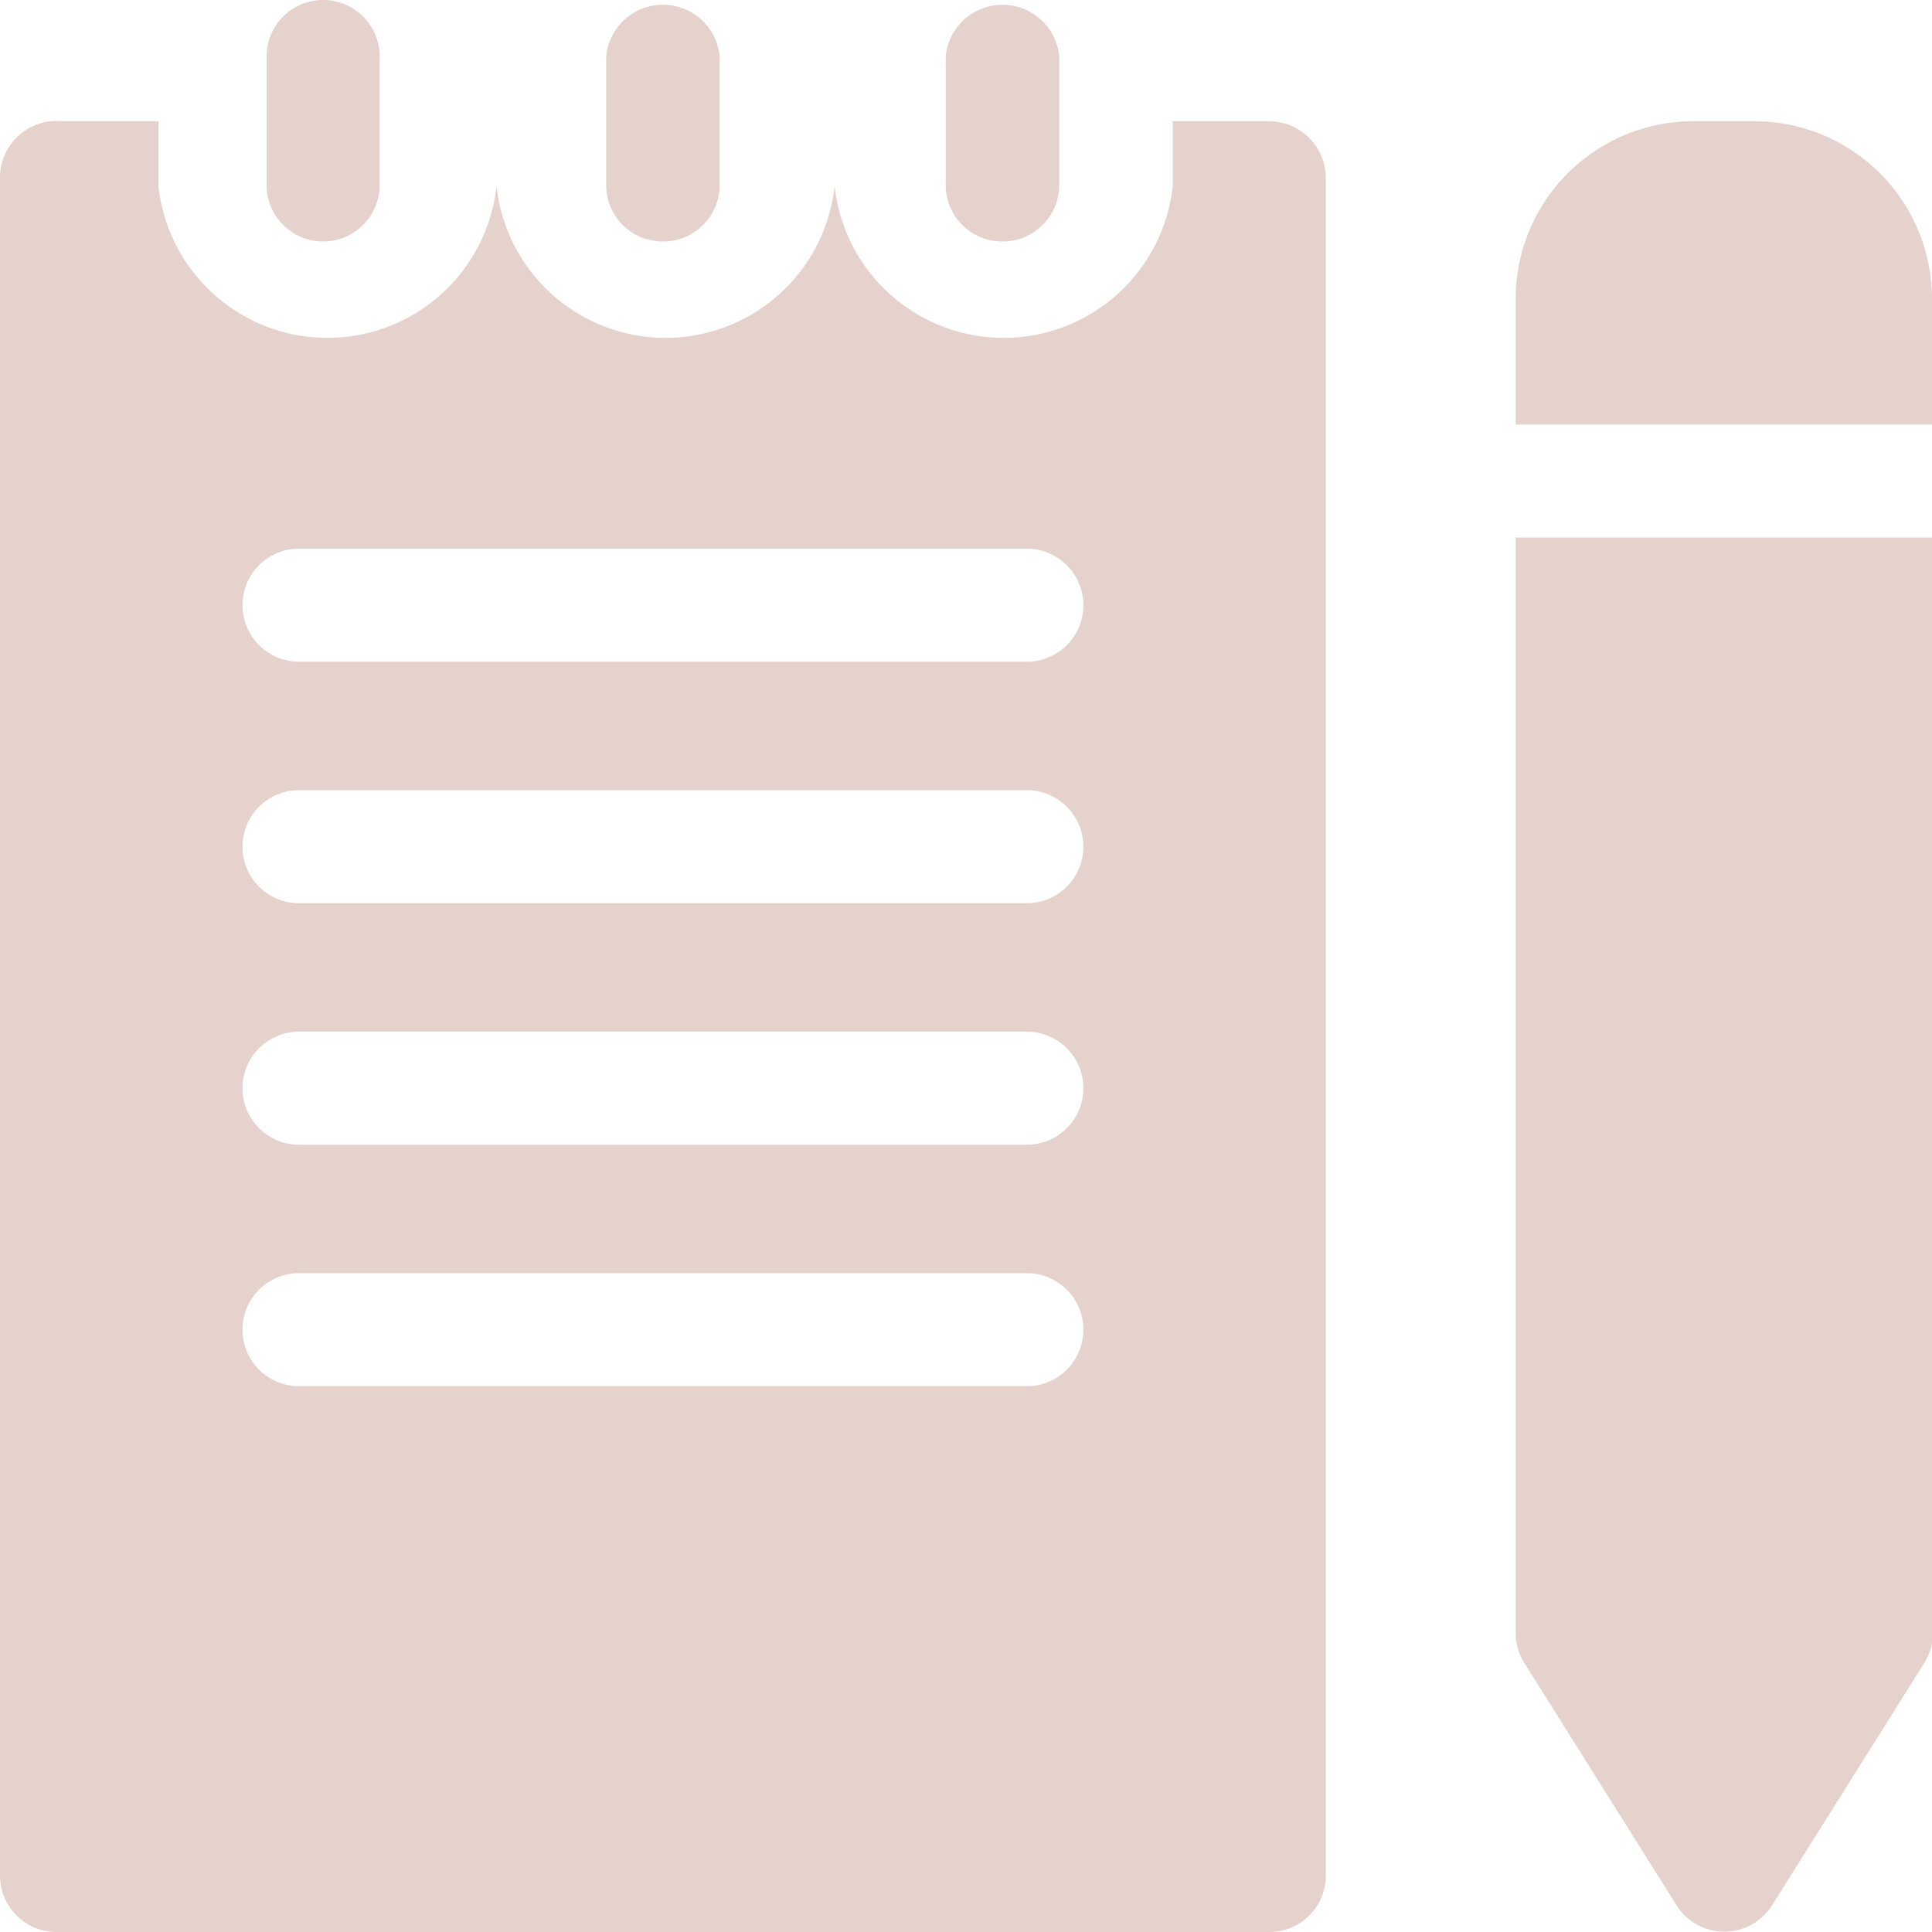<svg xmlns="http://www.w3.org/2000/svg" viewBox="0 0 40 40"><defs><style>.a{fill:#e6d2cc;}</style></defs><title>project</title><path class="a" d="M13.72,5A1.17,1.17,0,0,0,14.9,3.85V1.17a1.18,1.18,0,0,0-2.35,0V3.85A1.17,1.17,0,0,0,13.72,5Z"/><path class="a" d="M20.76,5a1.17,1.17,0,0,0,1.17-1.17V1.17a1.18,1.18,0,0,0-2.35,0V3.85A1.17,1.17,0,0,0,20.76,5Z"/><path class="a" d="M26.28,2.51h-2V3.85a3.52,3.52,0,0,1-7,0,3.52,3.52,0,0,1-7,0,3.52,3.52,0,0,1-7,0V2.51h-2A1.17,1.17,0,0,0,0,3.68V38.83A1.17,1.17,0,0,0,1.17,40H26.28a1.17,1.17,0,0,0,1.17-1.17V3.68A1.18,1.18,0,0,0,26.28,2.51Zm-5,26.19H6.19a1.17,1.17,0,0,1,0-2.34H21.26a1.17,1.17,0,0,1,0,2.34Zm0-5H6.19a1.17,1.17,0,1,1,0-2.34H21.26a1.17,1.17,0,0,1,0,2.34Zm0-5H6.19a1.17,1.17,0,1,1,0-2.34H21.26a1.17,1.17,0,0,1,0,2.34Zm0-5H6.19a1.17,1.17,0,0,1,0-2.34H21.26a1.17,1.17,0,0,1,0,2.34Z"/><path class="a" d="M6.69,5A1.17,1.17,0,0,0,7.86,3.85V1.17a1.17,1.17,0,0,0-2.34,0V3.85A1.17,1.17,0,0,0,6.69,5Z"/><path class="a" d="M36.32,2.51H35.06a3.68,3.68,0,0,0-3.68,3.68v2.6H40V6.19A3.68,3.68,0,0,0,36.32,2.51Z"/><path class="a" d="M31.38,33.81a1.15,1.15,0,0,0,.18.62l3.14,5a1.17,1.17,0,0,0,2,0l3.14-5a1.15,1.15,0,0,0,.18-.62V11.13H31.38Z"/></svg>